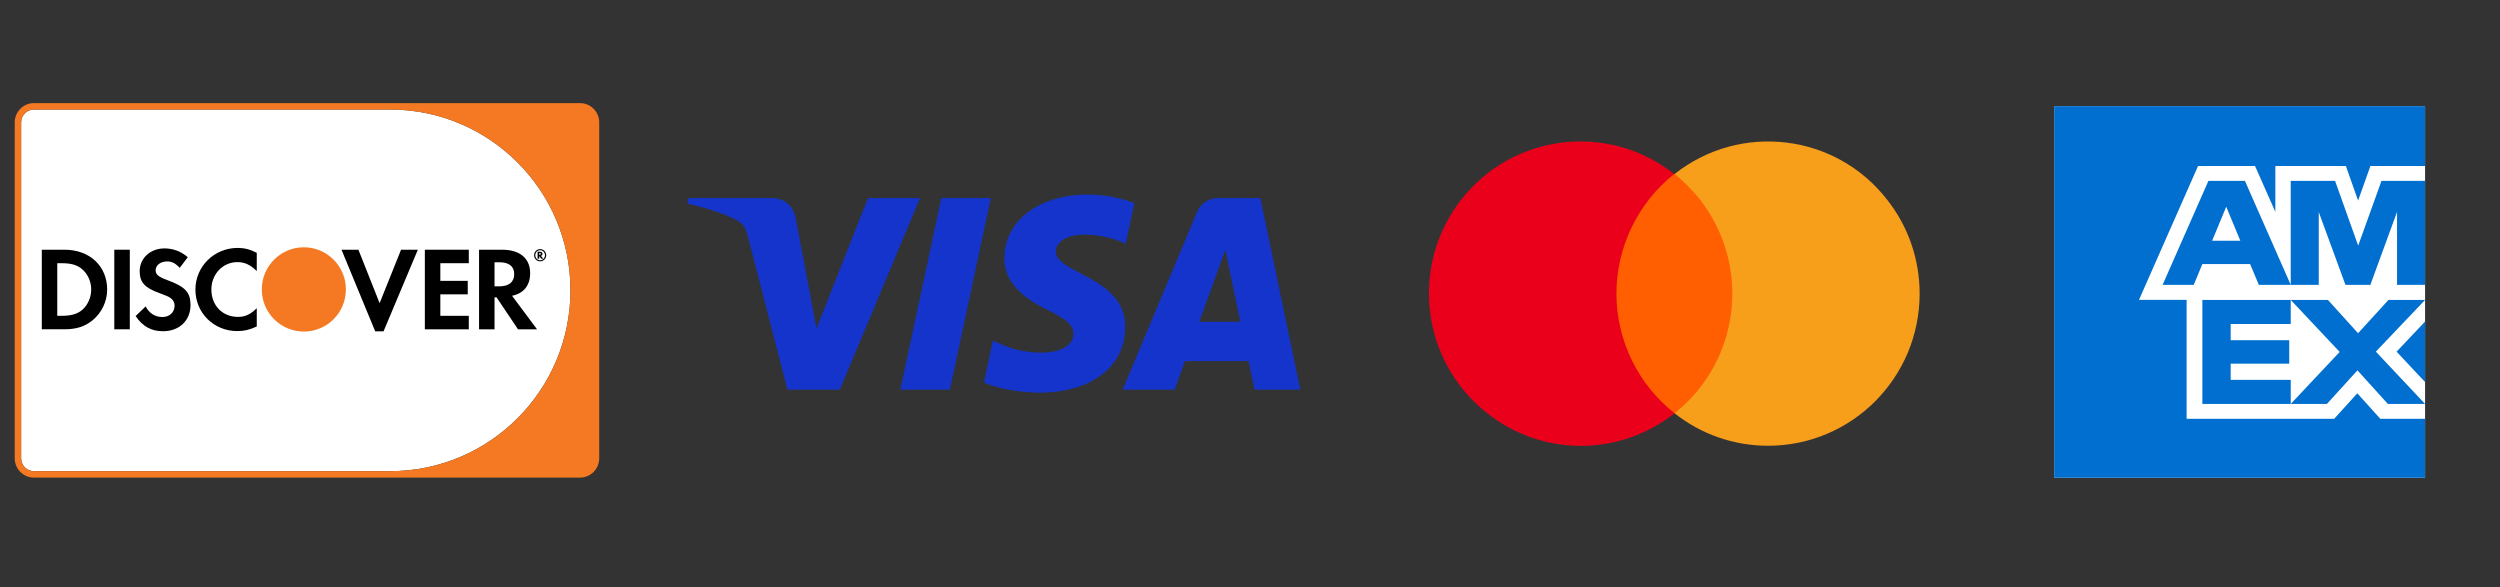 <svg width="149" height="35" viewBox="0 0 149 35" fill="none" xmlns="http://www.w3.org/2000/svg">
<rect x="0" y="0" width="149" height="35" fill="#333333" stroke="none"/>
<path d="M1.261 7.294V27.316C1.261 27.738 1.604 28.082 2.026 28.082H23.243C29.183 28.082 33.999 23.257 33.999 17.305C33.999 11.353 29.183 6.528 23.243 6.528H2.026C1.604 6.528 1.261 6.872 1.261 7.294Z" fill="white"/>
<path d="M3.846 14.883H2.491V19.626H3.839C4.556 19.626 5.074 19.457 5.528 19.079C6.068 18.631 6.387 17.956 6.387 17.258C6.387 15.858 5.344 14.883 3.846 14.883ZM4.925 18.446C4.635 18.709 4.258 18.823 3.662 18.823H3.413V15.687H3.661C4.258 15.687 4.619 15.793 4.925 16.07C5.244 16.355 5.436 16.797 5.436 17.251C5.436 17.707 5.244 18.162 4.925 18.446Z" fill="black"/>
<path d="M7.736 14.883H6.812V19.626H7.736V14.883Z" fill="black"/>
<path d="M9.993 16.703C9.439 16.498 9.276 16.363 9.276 16.107C9.276 15.808 9.566 15.581 9.964 15.581C10.241 15.581 10.468 15.695 10.709 15.965L11.192 15.331C10.795 14.983 10.32 14.805 9.801 14.805C8.964 14.805 8.325 15.388 8.325 16.164C8.325 16.818 8.622 17.152 9.489 17.465C9.851 17.592 10.035 17.678 10.128 17.735C10.312 17.855 10.405 18.026 10.405 18.226C10.405 18.61 10.099 18.895 9.687 18.895C9.247 18.895 8.892 18.674 8.68 18.262L8.083 18.838C8.508 19.463 9.019 19.741 9.722 19.741C10.682 19.741 11.355 19.102 11.355 18.184C11.355 17.429 11.044 17.088 9.993 16.703Z" fill="black"/>
<path d="M11.647 17.258C11.647 18.652 12.739 19.733 14.145 19.733C14.543 19.733 14.883 19.655 15.303 19.457V18.368C14.934 18.738 14.607 18.887 14.188 18.887C13.258 18.887 12.598 18.212 12.598 17.251C12.598 16.341 13.279 15.622 14.145 15.622C14.586 15.622 14.919 15.779 15.303 16.156V15.067C14.898 14.861 14.565 14.776 14.167 14.776C12.768 14.776 11.647 15.879 11.647 17.258Z" fill="black"/>
<path d="M22.625 18.069L21.361 14.883H20.353L22.362 19.748H22.859L24.904 14.883H23.903L22.625 18.069Z" fill="black"/>
<path d="M25.321 19.627H27.94V18.823H26.244V17.543H27.877V16.739H26.244V15.687H27.94V14.883H25.321V19.627Z" fill="black"/>
<path d="M31.597 16.284C31.597 15.396 30.986 14.883 29.921 14.883H28.552V19.627H29.474V17.721H29.595L30.873 19.627H32.008L30.518 17.628C31.214 17.487 31.597 17.01 31.597 16.284ZM29.744 17.067H29.474V15.631H29.759C30.334 15.631 30.646 15.872 30.646 16.334C30.646 16.81 30.334 17.067 29.744 17.067Z" fill="black"/>
<path d="M32.332 15.132C32.332 15.049 32.275 15.003 32.174 15.003H32.04V15.421H32.14V15.259L32.256 15.421H32.378L32.241 15.249C32.3 15.233 32.332 15.19 32.332 15.132ZM32.157 15.189H32.14V15.08H32.158C32.207 15.08 32.233 15.097 32.233 15.133C32.233 15.171 32.207 15.189 32.157 15.189Z" fill="black"/>
<path d="M32.194 14.847C31.992 14.847 31.831 15.009 31.831 15.211C31.831 15.414 31.994 15.576 32.194 15.576C32.392 15.576 32.554 15.412 32.554 15.211C32.554 15.011 32.392 14.847 32.194 14.847ZM32.193 15.511C32.033 15.511 31.903 15.378 31.903 15.212C31.903 15.045 32.032 14.912 32.193 14.912C32.352 14.912 32.481 15.048 32.481 15.212C32.481 15.376 32.352 15.511 32.193 15.511Z" fill="black"/>
<path d="M20.616 17.25C20.616 18.637 19.494 19.761 18.109 19.761C16.725 19.761 15.602 18.637 15.602 17.25C15.602 15.863 16.725 14.738 18.109 14.738C19.493 14.738 20.616 15.863 20.616 17.25Z" fill="#F47922"/>
<path d="M34.566 6.145H2.026C1.392 6.145 0.878 6.659 0.878 7.294V27.316C0.878 27.951 1.392 28.465 2.026 28.465H34.566C35.2 28.465 35.713 27.951 35.713 27.316V7.294C35.713 6.659 35.2 6.145 34.566 6.145ZM33.999 17.305C33.999 23.257 29.183 28.082 23.243 28.082H2.026C1.604 28.082 1.261 27.738 1.261 27.316V7.294C1.261 6.872 1.604 6.528 2.026 6.528H23.243C29.183 6.528 33.999 11.353 33.999 17.305Z" fill="#F47922"/>
<path d="M54.836 11.805L50.053 23.225H46.932L44.578 14.111C44.435 13.55 44.311 13.344 43.876 13.108C43.166 12.723 41.995 12.361 40.964 12.137L41.034 11.805H46.057C46.698 11.805 47.273 12.232 47.419 12.969L48.662 19.578L51.734 11.805L54.836 11.805ZM67.064 19.496C67.077 16.482 62.899 16.316 62.928 14.97C62.937 14.56 63.327 14.124 64.18 14.013C64.603 13.958 65.769 13.916 67.091 14.524L67.609 12.103C66.899 11.845 65.985 11.596 64.848 11.596C61.929 11.596 59.876 13.149 59.859 15.371C59.84 17.015 61.324 17.933 62.443 18.479C63.594 19.038 63.98 19.398 63.975 19.898C63.967 20.664 63.058 21.003 62.208 21.016C60.724 21.039 59.862 20.614 59.176 20.295L58.641 22.797C59.331 23.113 60.604 23.39 61.924 23.404C65.026 23.404 67.055 21.87 67.064 19.496ZM74.77 23.225H77.501L75.117 11.805H72.597C72.03 11.805 71.552 12.135 71.341 12.643L66.91 23.225H70.01L70.626 21.519H74.414L74.77 23.225ZM71.476 19.179L73.03 14.891L73.924 19.179H71.476ZM59.054 11.805L56.613 23.225H53.661L56.103 11.805H59.054Z" fill="#1434CB"/>
<path d="M103.744 10.372H95.838V24.628H103.744V10.372Z" fill="#FF5F00"/>
<path d="M96.34 17.5C96.34 14.73 97.62 12.085 99.779 10.372C95.864 7.275 90.166 7.955 87.08 11.909C84.018 15.838 84.695 21.53 88.636 24.628C91.923 27.222 96.516 27.222 99.804 24.628C97.62 22.915 96.34 20.27 96.34 17.5Z" fill="#EB001B"/>
<path d="M114.41 17.5C114.41 22.512 110.369 26.567 105.375 26.567C103.342 26.567 101.385 25.887 99.804 24.628C103.719 21.53 104.396 15.838 101.31 11.884C100.858 11.329 100.356 10.801 99.804 10.372C103.719 7.275 109.416 7.955 112.478 11.909C113.732 13.495 114.41 15.46 114.41 17.5Z" fill="#F79E1B"/>
<path d="M144.534 28.471H133.548H122.428V17.288V6.326H133.4H144.534V17.397V28.471Z" fill="white"/>
<path d="M144.534 28.471V24.962H141.868L140.495 23.441L139.115 24.962H130.322V17.873H127.483L131.004 9.892H134.399L135.611 12.627V9.892H139.813L140.543 11.953L141.277 9.892H144.534V6.326H122.428V28.471H144.534ZM142.317 24.074H144.534L141.601 20.958L144.534 17.877H142.352L140.54 19.86L138.746 17.877H136.528L139.444 20.975L136.528 24.074H138.684L140.505 22.073L142.317 24.074ZM142.836 20.96L144.534 22.771V19.165L142.836 20.96ZM132.949 22.64V21.675H136.439V20.276H132.949V19.311H136.528V17.877H131.261V24.074H136.528V22.64H132.949ZM142.864 16.977H144.534V10.78H141.936L140.548 14.64L139.17 10.78H136.527V16.977H138.198V12.639L139.789 16.977H141.273L142.864 12.63V16.977ZM134.627 16.977H136.527L133.797 10.78H131.622L128.891 16.977H130.747L131.26 15.738H134.106L134.627 16.977ZM133.523 14.348H131.843L132.683 12.32L133.523 14.348Z" fill="#006FCF"/>
</svg>
